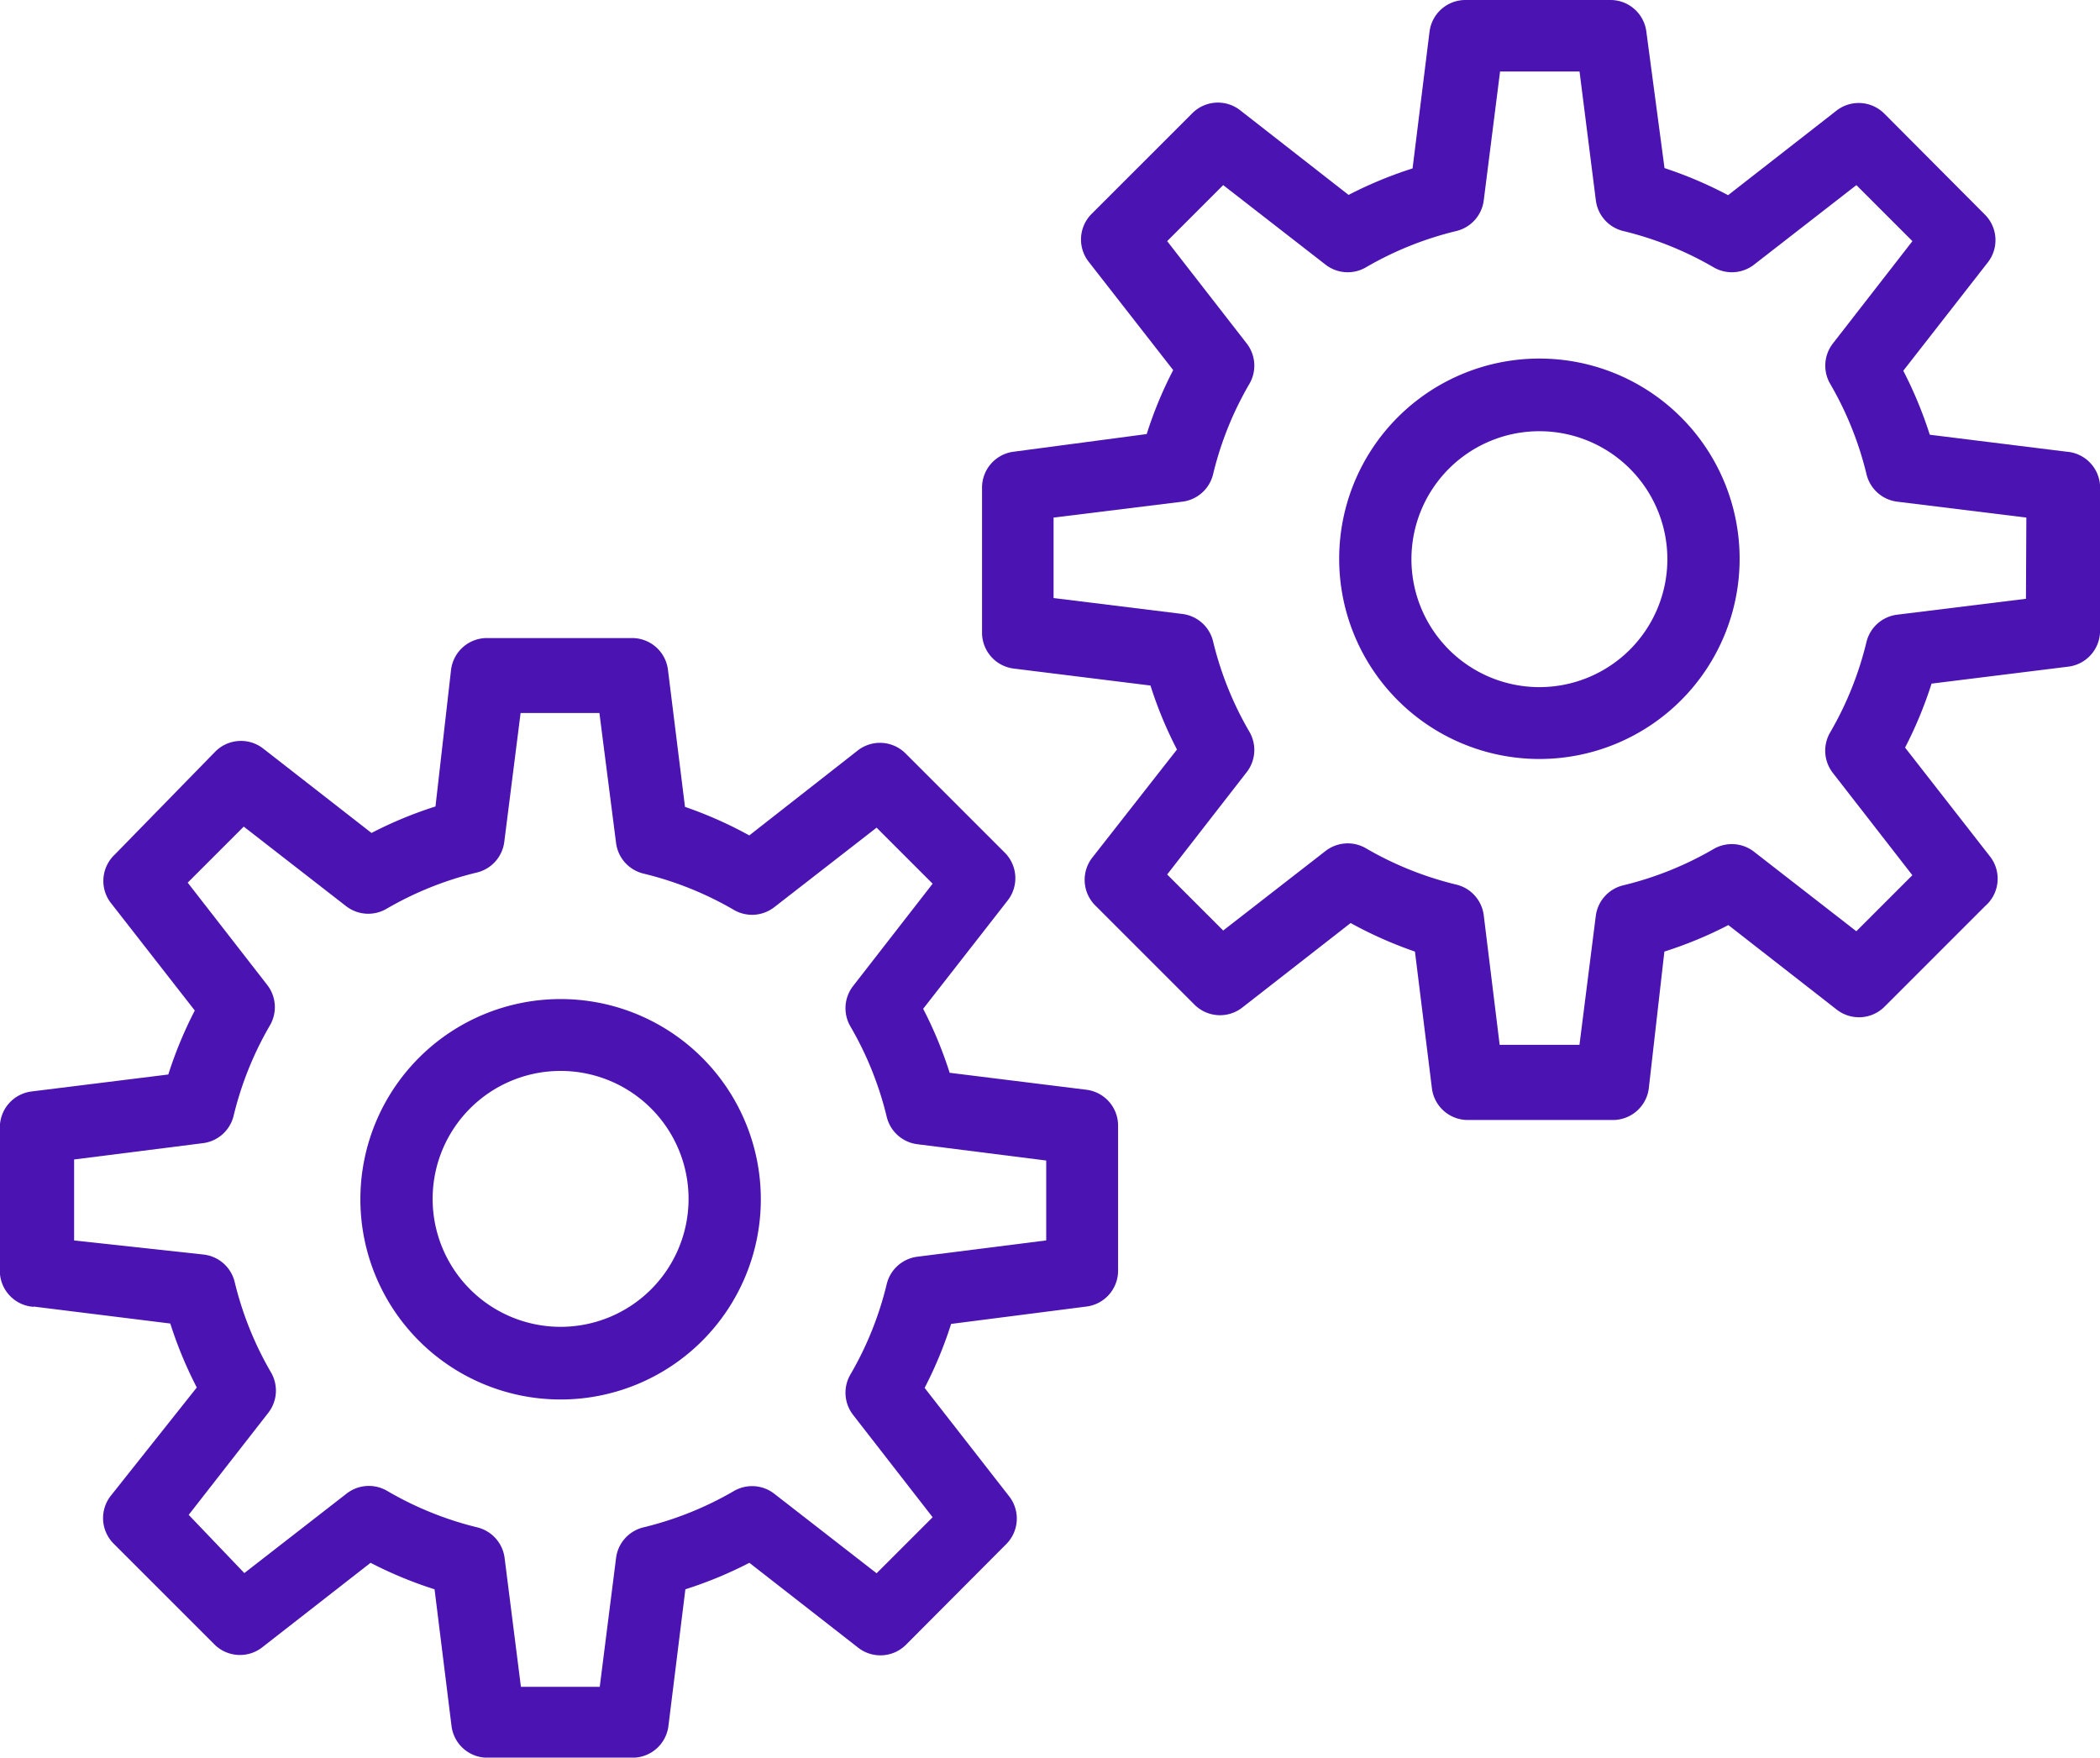 <svg xmlns="http://www.w3.org/2000/svg" width="31.706" height="26.538" viewBox="0 0 31.706 26.538">
  <g id="Layer_2" data-name="Layer 2" transform="translate(-2.95 -7.68)">
    <path id="Path_14682" data-name="Path 14682" d="M15.943,41.367a3.023,3.023,0,1,0-3.023-3.023A3.023,3.023,0,0,0,15.943,41.367Zm0-4.961a1.932,1.932,0,1,1-1.932,1.932,1.932,1.932,0,0,1,1.932-1.932Z" transform="translate(-4.529 -12.556)" fill="#4a13b2"/>
    <path id="Path_14683" data-name="Path 14683" d="M3.458,31.914l2.063.256a6.2,6.2,0,0,0,.4.966l-1.3,1.637a.546.546,0,0,0,.044.72l1.523,1.523a.546.546,0,0,0,.72.044l1.637-1.277a6.139,6.139,0,0,0,.966.4l.256,2.063a.546.546,0,0,0,.546.48h2.183a.546.546,0,0,0,.546-.48l.256-2.063a6.194,6.194,0,0,0,.966-.4l1.637,1.277a.546.546,0,0,0,.726-.038L18.143,35.5a.546.546,0,0,0,.044-.72L16.91,33.142a6.167,6.167,0,0,0,.4-.966l2.041-.262a.546.546,0,0,0,.48-.546V29.186a.546.546,0,0,0-.48-.546l-2.063-.256a6.166,6.166,0,0,0-.4-.966l1.277-1.637a.546.546,0,0,0-.044-.72l-1.5-1.5a.546.546,0,0,0-.72-.044L14.263,24.8a6.194,6.194,0,0,0-.971-.431L13.035,22.3a.546.546,0,0,0-.546-.48H10.306a.546.546,0,0,0-.546.48l-.235,2.063a6.139,6.139,0,0,0-.966.4L6.923,23.488a.546.546,0,0,0-.72.044L4.685,25.087a.546.546,0,0,0-.071.72l1.277,1.637a6.2,6.2,0,0,0-.4.966l-2.063.256a.546.546,0,0,0-.48.546V31.4a.546.546,0,0,0,.508.518Zm.611-2.221,1.943-.246a.546.546,0,0,0,.464-.409,5.075,5.075,0,0,1,.546-1.364.546.546,0,0,0-.038-.617l-1.2-1.544.846-.846,1.544,1.2a.546.546,0,0,0,.617.038,5.081,5.081,0,0,1,1.364-.546.546.546,0,0,0,.409-.464l.246-1.943H12l.251,1.959a.546.546,0,0,0,.409.464,5.081,5.081,0,0,1,1.364.546.546.546,0,0,0,.617-.038l1.544-1.2.846.846-1.2,1.544a.546.546,0,0,0-.038.617,5.064,5.064,0,0,1,.546,1.364.546.546,0,0,0,.464.409l1.943.246v1.206l-1.943.246a.546.546,0,0,0-.464.409,5.064,5.064,0,0,1-.546,1.364.546.546,0,0,0,.038.617l1.2,1.544-.846.846-1.544-1.2a.546.546,0,0,0-.617-.038,5.08,5.08,0,0,1-1.364.546.546.546,0,0,0-.409.464l-.246,1.943h-1.19l-.246-1.943a.546.546,0,0,0-.409-.464A5.081,5.081,0,0,1,8.8,34.7a.546.546,0,0,0-.617.038l-1.544,1.2-.84-.879L7,33.519a.546.546,0,0,0,.038-.617,5.075,5.075,0,0,1-.546-1.364.546.546,0,0,0-.464-.409l-1.959-.213ZM26.192,17.6a3.023,3.023,0,1,0,3.023,3.023A3.023,3.023,0,0,0,26.192,17.6Zm0,4.961a1.932,1.932,0,1,1,1.932-1.932A1.932,1.932,0,0,1,26.192,22.561Z" transform="translate(0 -4.506)" fill="#4a13b2"/>
    <path id="Path_14684" data-name="Path 14684" d="M46.492,14.5l-2.063-.256a6.21,6.21,0,0,0-.4-.966l1.277-1.637a.546.546,0,0,0-.044-.72L43.741,9.394a.546.546,0,0,0-.72-.044l-1.637,1.277a6.194,6.194,0,0,0-.96-.409L40.15,8.16a.546.546,0,0,0-.546-.48H37.422a.546.546,0,0,0-.546.48l-.256,2.063a6.194,6.194,0,0,0-.966.4L34.016,9.344a.546.546,0,0,0-.72.044l-1.523,1.523a.546.546,0,0,0-.044.72l1.277,1.637a6.1,6.1,0,0,0-.4.966L30.6,14.5a.546.546,0,0,0-.48.546v2.183a.546.546,0,0,0,.48.546l2.063.256a6.1,6.1,0,0,0,.4.966L31.784,20.63a.546.546,0,0,0,.044.72l1.5,1.5a.546.546,0,0,0,.72.044l1.637-1.277a6.194,6.194,0,0,0,.971.431l.256,2.063a.546.546,0,0,0,.546.48h2.183a.546.546,0,0,0,.546-.48l.235-2.063a6.172,6.172,0,0,0,.966-.4l1.637,1.277a.546.546,0,0,0,.72-.044l1.523-1.523a.546.546,0,0,0,.065-.753l-1.277-1.637a6.2,6.2,0,0,0,.4-.966l2.063-.256A.546.546,0,0,0,47,17.2V15.014A.546.546,0,0,0,46.492,14.5Zm-.611,2.221-1.943.24a.546.546,0,0,0-.464.409,5.075,5.075,0,0,1-.546,1.364.546.546,0,0,0,.038.617l1.2,1.544-.846.846-1.544-1.2a.546.546,0,0,0-.617-.038,5.075,5.075,0,0,1-1.364.546.546.546,0,0,0-.409.464l-.246,1.943H37.935l-.24-1.954a.546.546,0,0,0-.409-.464,5.081,5.081,0,0,1-1.364-.546.546.546,0,0,0-.617.038l-1.544,1.2-.846-.846,1.2-1.544a.546.546,0,0,0,.038-.617,5.048,5.048,0,0,1-.546-1.364.546.546,0,0,0-.464-.409l-1.943-.24V15.495l1.943-.24a.546.546,0,0,0,.464-.409,5.037,5.037,0,0,1,.546-1.364.546.546,0,0,0-.038-.617l-1.2-1.544.846-.846,1.544,1.2a.546.546,0,0,0,.617.038,5.081,5.081,0,0,1,1.364-.546.546.546,0,0,0,.409-.464l.246-1.943h1.2l.246,1.943a.546.546,0,0,0,.409.464,5.081,5.081,0,0,1,1.364.546.546.546,0,0,0,.617-.038l1.544-1.2.846.846-1.2,1.544a.546.546,0,0,0-.038.617,5.07,5.07,0,0,1,.546,1.364.546.546,0,0,0,.464.409l1.948.24Z" transform="translate(-12.343)" fill="#4a13b2"/>
  </g>
</svg>
